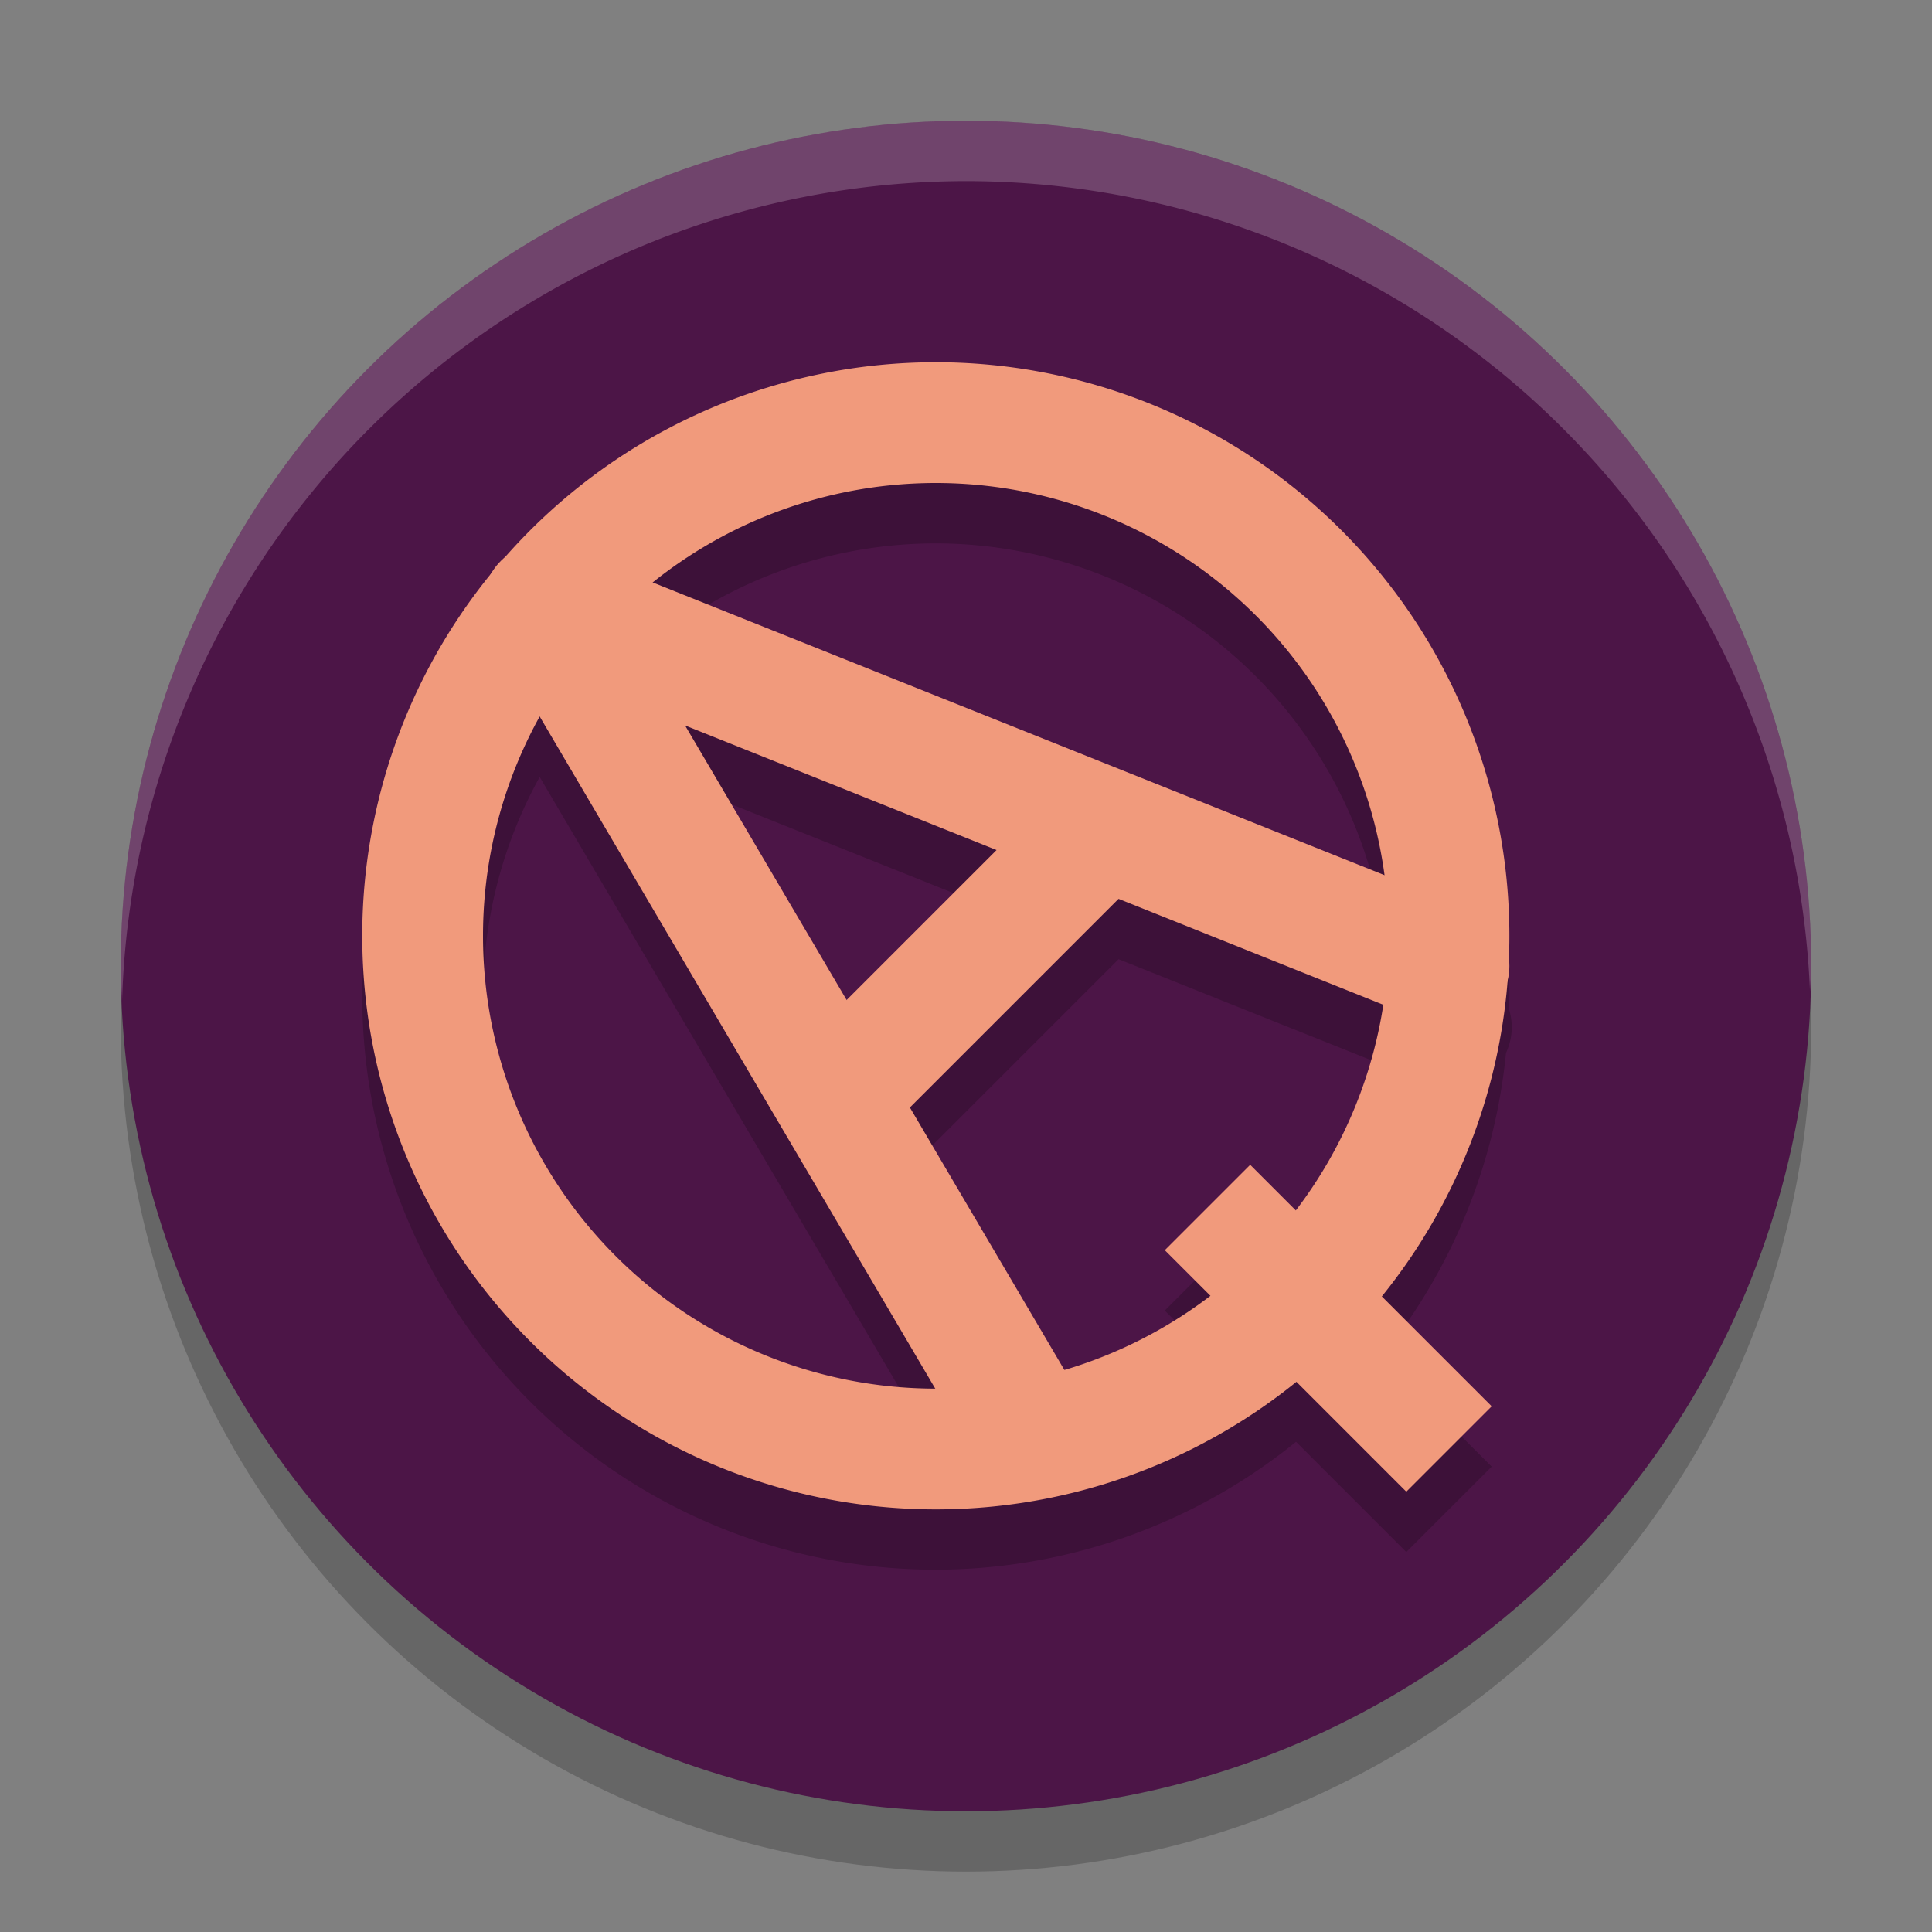 <svg width="32" height="32" version="1.1" xmlns="http://www.w3.org/2000/svg">
 <rect width="100%" height="100%" fill="#808080" stroke="none"/>
 <circle cx="16" cy="17" r="14" style="opacity:.2"/>
 <circle cx="16" cy="16" r="14" style="fill:#4c1547"/>
 <path d="M 16,2 A 14,14 0 0 0 2,16 14,14 0 0 0 2.022,16.586 14,14 0 0 1 16,3 14,14 0 0 1 29.979,16.414 14,14 0 0 0 30,16 14,14 0 0 0 16,2 Z" style="fill:#ffffff;opacity:.2"/>
 <path d="m15.5 7a9.5 9.5 0 0 0-7.088 3.191 1 1 0 0 0-0.287 0.326 9.5 9.5 0 0 0-2.125 5.982 9.5 9.5 0 0 0 9.5 9.5 9.5 9.5 0 0 0 5.967-2.119l1.826 1.826 1.414-1.414-1.822-1.822a9.5 9.5 0 0 0 2.059-5.031 1 1 0 0 0 0.049-0.725 9.5 9.5 0 0 0 0.008-0.215 9.5 9.5 0 0 0-9.5-9.5zm0 2a7.5 7.5 0 0 1 7.424 6.492l-12.113-4.844a7.5 7.5 0 0 1 4.689-1.648zm-6.561 3.869 6.551 11.131a7.5 7.5 0 0 1-7.49-7.5 7.5 7.5 0 0 1 0.939-3.631zm2.406 0.145 5.162 2.064-2.484 2.484zm7.182 2.873 4.377 1.75a7.5 7.5 0 0 1-1.447 3.406l-0.75-0.75-1.414 1.414 0.752 0.752a7.5 7.5 0 0 1-2.418 1.229l-2.557-4.344z" style="opacity:.2"/>
 <path d="m15.5 6a9.5 9.5 0 0 0-9.5 9.5 9.5 9.5 0 0 0 9.5 9.5 9.5 9.5 0 0 0 9.5-9.5 9.5 9.5 0 0 0-9.5-9.5zm0 2a7.5 7.5 0 0 1 7.5 7.5 7.5 7.5 0 0 1-7.5 7.5 7.5 7.5 0 0 1-7.5-7.5 7.5 7.5 0 0 1 7.5-7.5z" style="fill:#f19a7c"/>
 <path d="M 17,23.593 9,10 24,16" style="fill:none;stroke-linecap:round;stroke-linejoin:round;stroke-width:2;stroke:#f19a7c"/>
 <path d="m14 18 4-4" style="fill:none;stroke-linecap:round;stroke-linejoin:round;stroke-width:2;stroke:#f19a7c"/>
 <path d="m20 20 4 4" style="fill:none;stroke-width:2;stroke:#f19a7c"/>
</svg>

